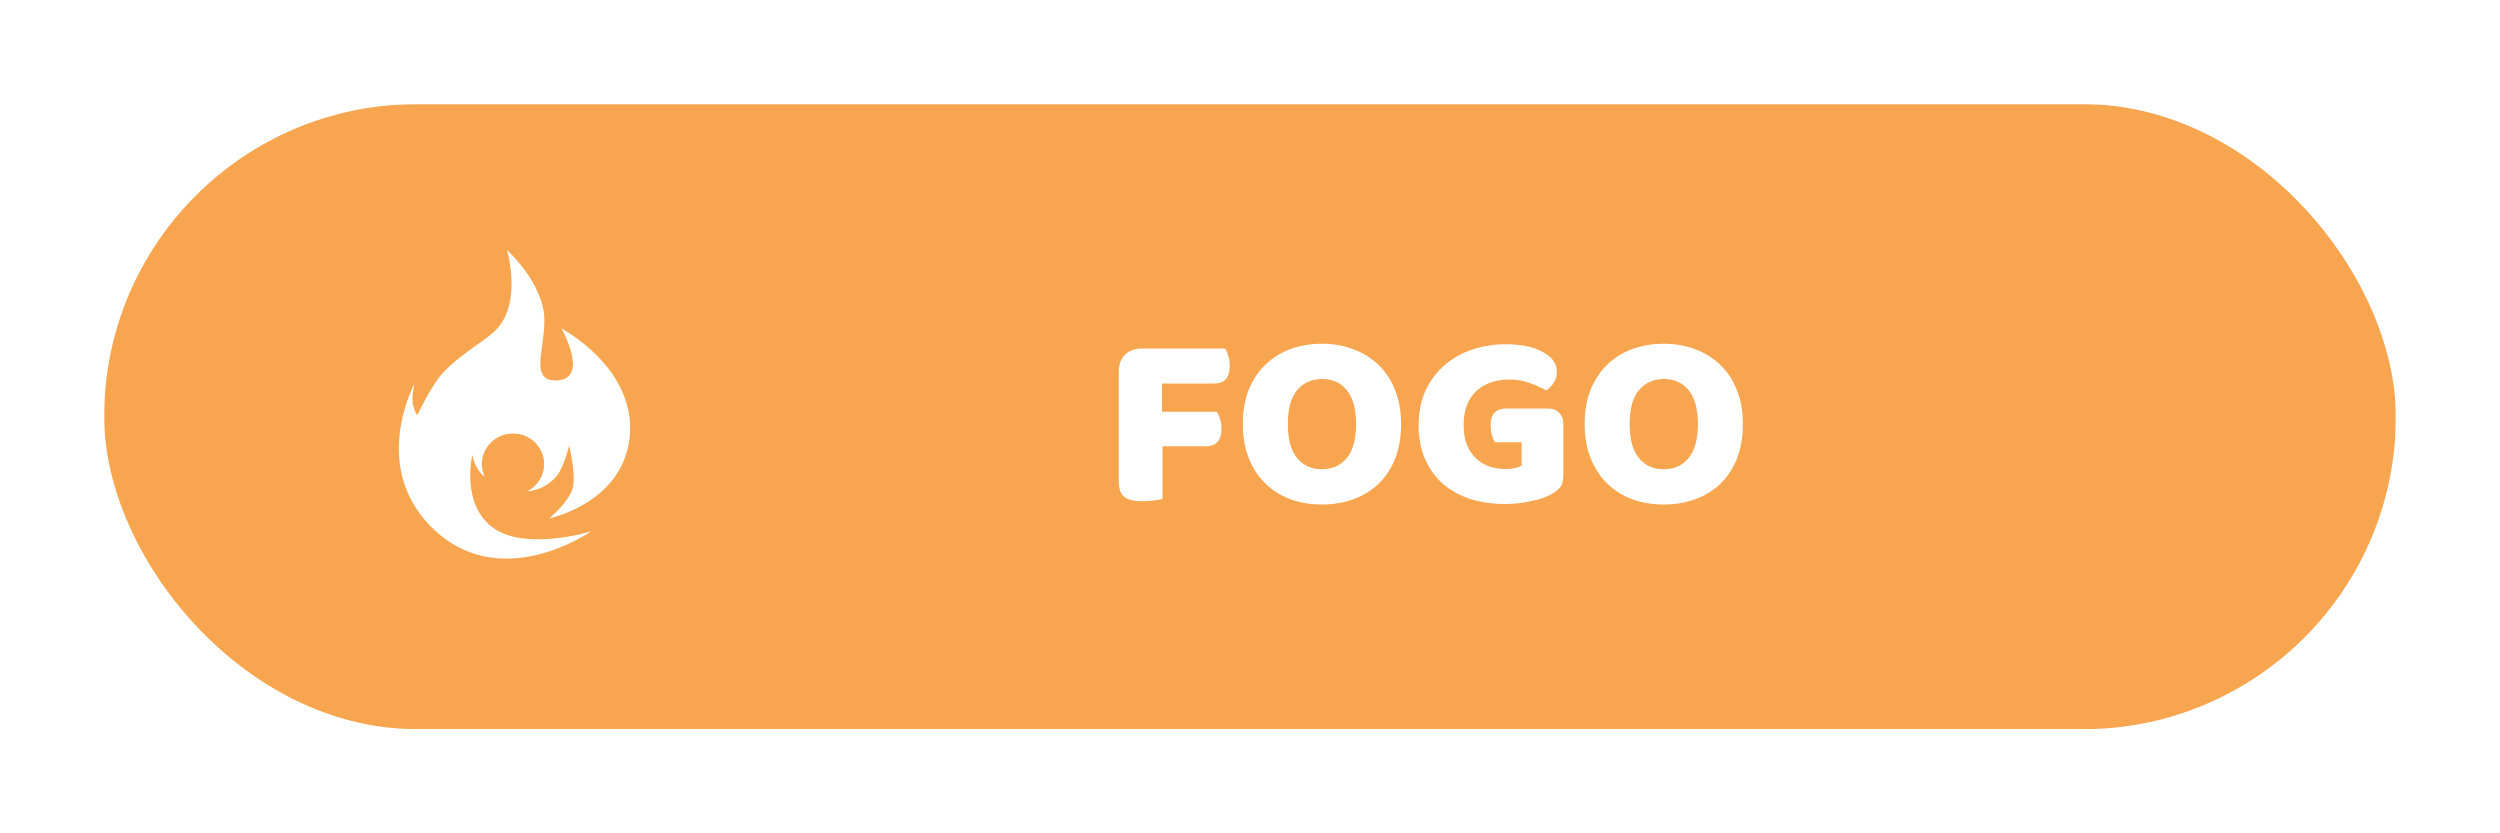 <svg width="120" height="40" viewBox="0 0 120 40" fill="none" xmlns="http://www.w3.org/2000/svg">
<g clip-path="url(#clip0_8_1178)">
<g filter="url(#filter0_d_8_1178)">
<rect x="5" y="5" width="110" height="30" rx="15" fill="#F8A54F"/>
</g>
<path d="M58.812 16.728C58.868 16.816 58.916 16.936 58.956 17.088C59.004 17.232 59.028 17.384 59.028 17.544C59.028 17.856 58.96 18.08 58.824 18.216C58.696 18.344 58.52 18.408 58.296 18.408H55.776V19.764H58.404C58.468 19.852 58.52 19.968 58.56 20.112C58.608 20.256 58.632 20.408 58.632 20.568C58.632 20.872 58.564 21.092 58.428 21.228C58.3 21.356 58.124 21.42 57.9 21.42H55.8V23.952C55.712 23.976 55.572 24 55.38 24.024C55.196 24.048 55.012 24.06 54.828 24.06C54.644 24.06 54.48 24.044 54.336 24.012C54.2 23.988 54.084 23.94 53.988 23.868C53.892 23.796 53.82 23.696 53.772 23.568C53.724 23.44 53.7 23.272 53.7 23.064V17.844C53.7 17.5 53.8 17.228 54 17.028C54.2 16.828 54.472 16.728 54.816 16.728H58.812ZM59.656 20.352C59.656 19.728 59.752 19.176 59.944 18.696C60.144 18.216 60.412 17.816 60.748 17.496C61.092 17.168 61.492 16.92 61.948 16.752C62.412 16.584 62.912 16.5 63.448 16.5C63.984 16.5 64.48 16.584 64.936 16.752C65.4 16.92 65.804 17.168 66.148 17.496C66.492 17.816 66.76 18.216 66.952 18.696C67.152 19.176 67.252 19.728 67.252 20.352C67.252 20.976 67.156 21.532 66.964 22.02C66.772 22.5 66.504 22.904 66.16 23.232C65.824 23.552 65.424 23.796 64.96 23.964C64.496 24.132 63.992 24.216 63.448 24.216C62.904 24.216 62.4 24.132 61.936 23.964C61.472 23.788 61.072 23.536 60.736 23.208C60.4 22.88 60.136 22.476 59.944 21.996C59.752 21.516 59.656 20.968 59.656 20.352ZM61.816 20.352C61.816 21.08 61.964 21.624 62.26 21.984C62.556 22.344 62.952 22.524 63.448 22.524C63.952 22.524 64.352 22.344 64.648 21.984C64.944 21.624 65.092 21.08 65.092 20.352C65.092 19.632 64.944 19.092 64.648 18.732C64.36 18.372 63.964 18.192 63.46 18.192C62.964 18.192 62.564 18.372 62.26 18.732C61.964 19.084 61.816 19.624 61.816 20.352ZM75.042 22.812C75.042 23.06 74.998 23.244 74.91 23.364C74.822 23.484 74.682 23.6 74.49 23.712C74.378 23.776 74.238 23.84 74.07 23.904C73.902 23.96 73.718 24.008 73.518 24.048C73.318 24.096 73.106 24.132 72.882 24.156C72.666 24.18 72.45 24.192 72.234 24.192C71.658 24.192 71.118 24.116 70.614 23.964C70.11 23.804 69.67 23.568 69.294 23.256C68.926 22.936 68.634 22.54 68.418 22.068C68.202 21.596 68.094 21.048 68.094 20.424C68.094 19.768 68.21 19.196 68.442 18.708C68.682 18.22 68.994 17.816 69.378 17.496C69.77 17.168 70.214 16.924 70.71 16.764C71.214 16.604 71.73 16.524 72.258 16.524C73.018 16.524 73.618 16.648 74.058 16.896C74.506 17.136 74.73 17.452 74.73 17.844C74.73 18.052 74.678 18.232 74.574 18.384C74.47 18.536 74.35 18.656 74.214 18.744C74.014 18.624 73.762 18.508 73.458 18.396C73.162 18.276 72.826 18.216 72.45 18.216C71.778 18.216 71.242 18.408 70.842 18.792C70.45 19.176 70.254 19.708 70.254 20.388C70.254 20.756 70.306 21.076 70.41 21.348C70.522 21.612 70.67 21.832 70.854 22.008C71.038 22.176 71.25 22.304 71.49 22.392C71.73 22.472 71.986 22.512 72.258 22.512C72.434 22.512 72.59 22.496 72.726 22.464C72.862 22.432 72.966 22.396 73.038 22.356V21.228H71.754C71.706 21.14 71.658 21.024 71.61 20.88C71.57 20.736 71.55 20.584 71.55 20.424C71.55 20.136 71.614 19.928 71.742 19.8C71.878 19.672 72.05 19.608 72.258 19.608H74.286C74.526 19.608 74.71 19.676 74.838 19.812C74.974 19.94 75.042 20.124 75.042 20.364V22.812ZM76.063 20.352C76.063 19.728 76.159 19.176 76.351 18.696C76.551 18.216 76.819 17.816 77.155 17.496C77.499 17.168 77.899 16.92 78.355 16.752C78.819 16.584 79.319 16.5 79.855 16.5C80.391 16.5 80.887 16.584 81.343 16.752C81.807 16.92 82.211 17.168 82.555 17.496C82.899 17.816 83.167 18.216 83.359 18.696C83.559 19.176 83.659 19.728 83.659 20.352C83.659 20.976 83.563 21.532 83.371 22.02C83.179 22.5 82.911 22.904 82.567 23.232C82.231 23.552 81.831 23.796 81.367 23.964C80.903 24.132 80.399 24.216 79.855 24.216C79.311 24.216 78.807 24.132 78.343 23.964C77.879 23.788 77.479 23.536 77.143 23.208C76.807 22.88 76.543 22.476 76.351 21.996C76.159 21.516 76.063 20.968 76.063 20.352ZM78.223 20.352C78.223 21.08 78.371 21.624 78.667 21.984C78.963 22.344 79.359 22.524 79.855 22.524C80.359 22.524 80.759 22.344 81.055 21.984C81.351 21.624 81.499 21.08 81.499 20.352C81.499 19.632 81.351 19.092 81.055 18.732C80.767 18.372 80.371 18.192 79.867 18.192C79.371 18.192 78.971 18.372 78.667 18.732C78.371 19.084 78.223 19.624 78.223 20.352Z" fill="white"/>
<path fill-rule="evenodd" clip-rule="evenodd" d="M27.485 23.44C27.669 22.771 27.313 21.395 27.313 21.395C27.313 21.395 27.056 22.516 26.653 22.93C26.309 23.283 25.889 23.529 25.285 23.593C25.779 23.353 26.118 22.853 26.118 22.276C26.118 21.465 25.449 20.808 24.624 20.808C23.799 20.808 23.131 21.465 23.131 22.276C23.131 22.497 23.181 22.707 23.27 22.895C22.754 22.485 22.673 21.826 22.673 21.826C22.673 21.826 22.097 24.217 23.684 25.343C25.272 26.468 28.381 25.501 28.381 25.501C28.381 25.501 23.931 28.632 20.634 25.224C17.793 22.288 19.892 18.423 19.892 18.423C19.892 18.423 19.801 18.782 19.801 19.198C19.801 19.614 20.027 19.931 20.027 19.931C20.027 19.931 20.7 18.512 21.224 17.935C21.72 17.389 22.341 16.946 22.878 16.564C23.291 16.269 23.654 16.01 23.871 15.768C25.066 14.432 24.333 12 24.333 12C24.333 12 25.68 13.187 26.055 14.72C26.199 15.304 26.107 15.969 26.024 16.563C25.89 17.528 25.782 18.308 26.749 18.258C28.311 18.176 26.953 15.768 26.953 15.768C26.953 15.768 30.496 17.63 30.232 20.887C29.967 24.143 26.359 24.884 26.359 24.884C26.359 24.884 27.302 24.109 27.485 23.44Z" fill="white"/>
</g>
<defs>
<filter id="filter0_d_8_1178" x="-5" y="-5" width="130" height="50" filterUnits="userSpaceOnUse" color-interpolation-filters="sRGB">
<feFlood flood-opacity="0" result="BackgroundImageFix"/>
<feColorMatrix in="SourceAlpha" type="matrix" values="0 0 0 0 0 0 0 0 0 0 0 0 0 0 0 0 0 0 127 0" result="hardAlpha"/>
<feOffset/>
<feGaussianBlur stdDeviation="5"/>
<feColorMatrix type="matrix" values="0 0 0 0 0.973 0 0 0 0 0.647 0 0 0 0 0.31 0 0 0 0.7 0"/>
<feBlend mode="normal" in2="BackgroundImageFix" result="effect1_dropShadow_8_1178"/>
<feBlend mode="normal" in="SourceGraphic" in2="effect1_dropShadow_8_1178" result="shape"/>
</filter>
<clipPath id="clip0_8_1178">
<rect width="110" height="30" fill="white" transform="translate(5 5)"/>
</clipPath>
</defs>
</svg>
